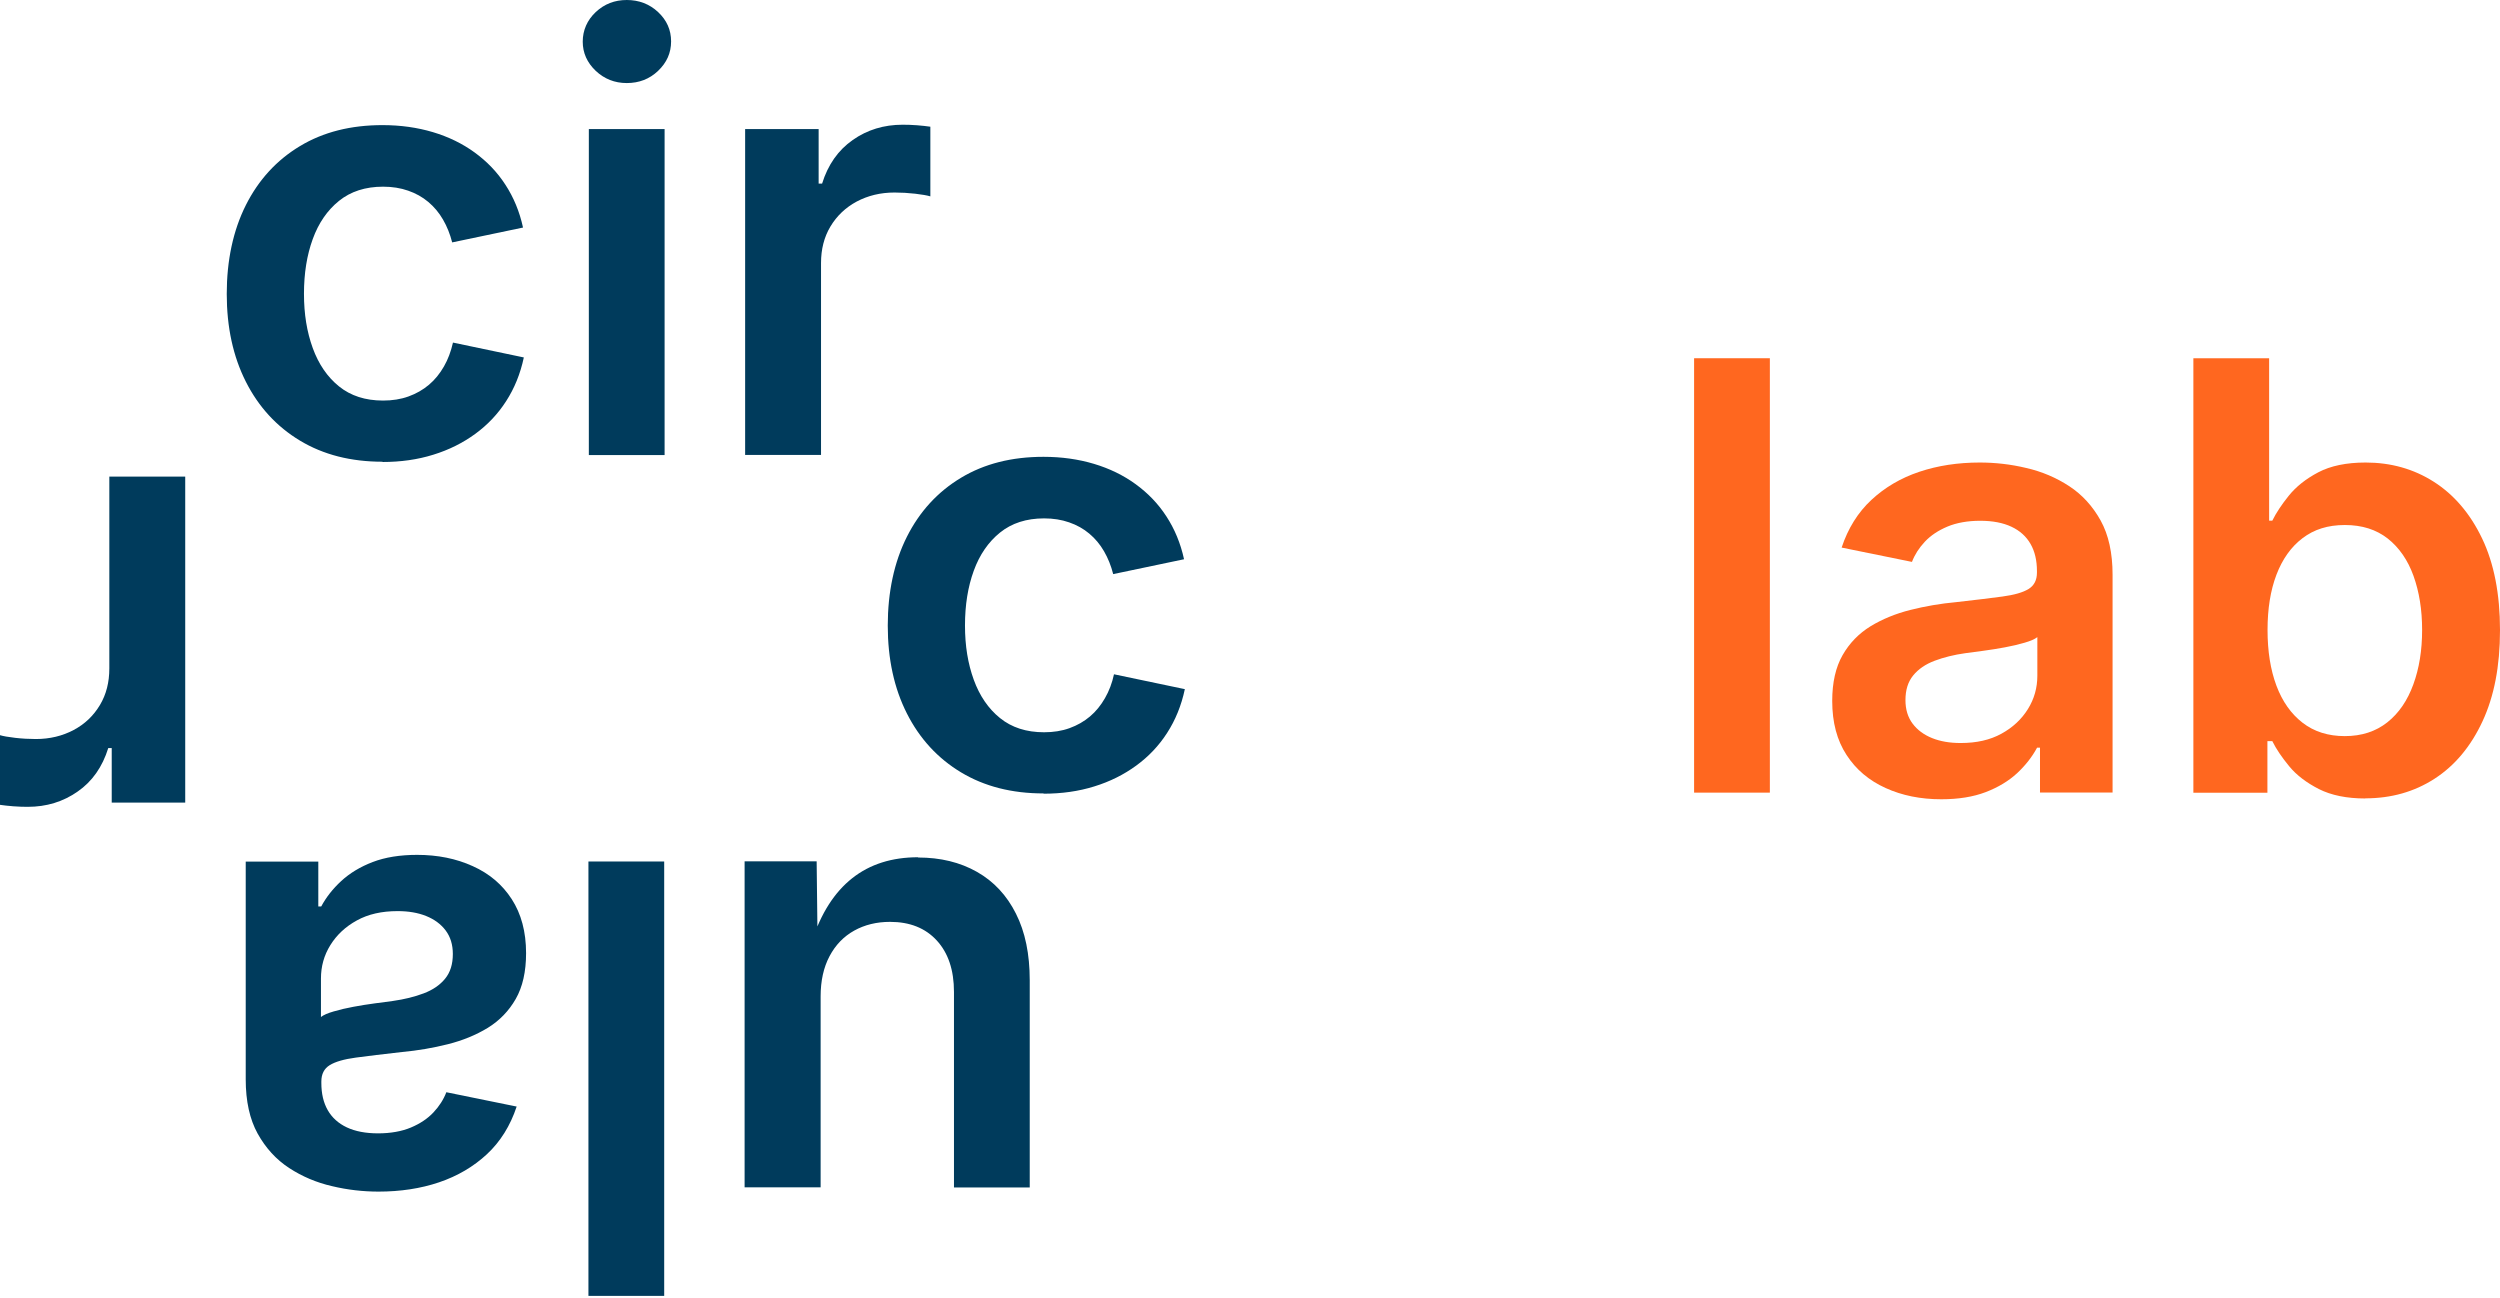 <svg width="470" height="244" viewBox="0 0 470 244" fill="none" xmlns="http://www.w3.org/2000/svg">
<path d="M71.913 86.805C65.952 86.805 60.788 85.483 56.398 82.839C52.008 80.195 48.616 76.503 46.221 71.764C43.827 67.024 42.629 61.537 42.629 55.251C42.629 48.965 43.827 43.328 46.221 38.563C48.616 33.799 52.008 30.107 56.398 27.463C60.788 24.819 65.952 23.522 71.913 23.522C75.306 23.522 78.474 23.971 81.392 24.844C84.311 25.717 86.93 26.989 89.225 28.66C91.519 30.332 93.465 32.327 95.011 34.722C96.558 37.092 97.68 39.785 98.329 42.779L85.009 45.572C84.61 44.001 84.036 42.579 83.288 41.282C82.54 39.985 81.617 38.888 80.519 37.965C79.421 37.042 78.174 36.343 76.728 35.844C75.306 35.345 73.734 35.096 72.013 35.096C68.696 35.096 65.927 35.994 63.732 37.765C61.537 39.536 59.89 41.931 58.793 44.949C57.695 47.967 57.147 51.384 57.147 55.226C57.147 59.067 57.695 62.385 58.793 65.428C59.89 68.446 61.537 70.866 63.732 72.637C65.927 74.408 68.671 75.306 72.013 75.306C73.759 75.306 75.356 75.056 76.802 74.532C78.249 74.009 79.521 73.285 80.644 72.337C81.766 71.389 82.689 70.242 83.462 68.895C84.236 67.548 84.784 66.051 85.159 64.405L98.479 67.199C97.83 70.267 96.708 73.011 95.161 75.405C93.615 77.825 91.669 79.87 89.349 81.567C87.029 83.263 84.385 84.585 81.467 85.483C78.523 86.406 75.331 86.855 71.913 86.855V86.805Z" fill="#003B5C"/>
<path d="M117.835 15.615C115.565 15.615 113.62 14.842 111.998 13.32C110.377 11.774 109.554 9.953 109.554 7.832C109.554 5.712 110.377 3.791 111.998 2.27C113.62 0.748 115.565 0 117.835 0C120.105 0 122.101 0.748 123.722 2.27C125.343 3.791 126.166 5.612 126.166 7.783C126.166 9.953 125.343 11.774 123.722 13.32C122.101 14.867 120.13 15.615 117.835 15.615ZM110.701 85.558V24.27H124.944V85.558H110.701Z" fill="#003B5C"/>
<path d="M140.085 85.558V24.27H153.904V34.522H154.553C155.65 30.98 157.571 28.236 160.315 26.316C163.058 24.395 166.176 23.447 169.694 23.447C170.492 23.447 171.39 23.472 172.388 23.547C173.36 23.622 174.208 23.722 174.907 23.821V36.917C174.333 36.742 173.36 36.568 172.063 36.418C170.766 36.269 169.444 36.194 168.172 36.194C165.553 36.194 163.183 36.767 161.063 37.89C158.968 39.012 157.321 40.584 156.124 42.579C154.927 44.575 154.353 46.87 154.353 49.464V85.533H140.11L140.085 85.558Z" fill="#003B5C"/>
<path d="M196.184 149.165C190.223 149.165 185.059 147.843 180.669 145.199C176.279 142.555 172.887 138.863 170.492 134.123C168.097 129.384 166.9 123.896 166.9 117.611C166.9 111.325 168.097 105.687 170.492 100.923C172.887 96.159 176.279 92.467 180.669 89.823C185.059 87.179 190.223 85.882 196.184 85.882C199.577 85.882 202.745 86.331 205.663 87.204C208.582 88.077 211.201 89.349 213.495 91.02C215.79 92.692 217.736 94.687 219.282 97.082C220.829 99.451 221.951 102.145 222.6 105.139L209.28 107.932C208.881 106.361 208.307 104.939 207.559 103.642C206.81 102.345 205.888 101.247 204.79 100.324C203.692 99.401 202.445 98.703 200.999 98.204C199.577 97.705 198.005 97.456 196.284 97.456C192.967 97.456 190.198 98.354 188.003 100.125C185.808 101.896 184.161 104.29 183.064 107.309C181.966 110.327 181.418 113.744 181.418 117.586C181.418 121.427 181.966 124.745 183.064 127.788C184.161 130.806 185.808 133.225 188.003 134.996C190.198 136.768 192.942 137.666 196.284 137.666C198.03 137.666 199.627 137.416 201.073 136.892C202.52 136.368 203.792 135.645 204.915 134.697C206.037 133.749 206.96 132.602 207.733 131.255C208.507 129.908 209.08 128.411 209.43 126.765L222.75 129.559C222.101 132.627 220.979 135.371 219.432 137.765C217.886 140.185 215.94 142.23 213.62 143.926C211.3 145.623 208.656 146.945 205.738 147.843C202.795 148.766 199.602 149.215 196.184 149.215V149.165Z" fill="#003B5C"/>
<path d="M34.822 89.624V150.886H21.003V140.634H20.354C19.257 144.176 17.336 146.92 14.592 148.816C11.848 150.736 8.73 151.684 5.213 151.684C4.415 151.684 3.517 151.659 2.519 151.584C1.522 151.51 0.698 151.41 0 151.31V138.214C0.574 138.389 1.547 138.564 2.844 138.713C4.141 138.863 5.463 138.938 6.735 138.938C9.354 138.938 11.724 138.364 13.844 137.242C15.964 136.119 17.585 134.548 18.783 132.552C19.98 130.557 20.554 128.262 20.554 125.668V89.599H34.797L34.822 89.624Z" fill="#003B5C"/>
<path d="M172.612 161.213C176.803 161.213 180.495 162.111 183.662 163.907C186.83 165.703 189.275 168.322 190.996 171.764C192.742 175.207 193.59 179.397 193.59 184.286V223.249H179.347V186.481C179.347 182.39 178.275 179.173 176.129 176.828C173.984 174.483 171.066 173.311 167.324 173.311C164.805 173.311 162.56 173.86 160.589 174.957C158.619 176.055 157.072 177.651 155.95 179.771C154.827 181.892 154.278 184.411 154.278 187.329V223.224H139.986V161.936H153.53L153.705 177.052H152.607C154.328 171.714 156.873 167.748 160.215 165.104C163.558 162.46 167.698 161.163 172.612 161.163V161.213Z" fill="#003B5C"/>
<path d="M110.626 243.627V161.961H124.869V243.627H110.626Z" fill="#003B5C"/>
<path d="M78.399 160.714C82.265 160.714 85.757 161.412 88.875 162.834C91.993 164.231 94.438 166.301 96.209 169.045C97.98 171.789 98.903 175.156 98.903 179.197C98.903 182.665 98.254 185.533 96.957 187.803C95.66 190.073 93.914 191.869 91.694 193.241C89.474 194.588 86.98 195.61 84.211 196.309C81.442 197.007 78.549 197.506 75.555 197.781C72.013 198.18 69.12 198.529 66.9 198.828C64.68 199.128 63.033 199.602 61.986 200.25C60.938 200.899 60.414 201.921 60.414 203.318V203.593C60.414 205.613 60.813 207.309 61.612 208.706C62.41 210.103 63.607 211.2 65.204 211.949C66.8 212.697 68.746 213.071 71.09 213.071C73.435 213.071 75.53 212.697 77.251 211.974C78.973 211.25 80.394 210.302 81.492 209.13C82.59 207.958 83.388 206.711 83.912 205.339L97.132 208.033C95.935 211.649 94.064 214.643 91.544 216.987C89.025 219.332 86.007 221.103 82.54 222.276C79.072 223.448 75.256 224.022 71.165 224.022C68.272 224.022 65.353 223.697 62.435 222.999C59.491 222.325 56.797 221.178 54.353 219.582C51.908 217.985 49.938 215.815 48.441 213.121C46.945 210.427 46.196 207.01 46.196 202.919V161.986H59.841V170.417H60.389C61.312 168.696 62.559 167.1 64.156 165.628C65.752 164.156 67.723 162.959 70.068 162.061C72.412 161.163 75.206 160.714 78.424 160.714H78.399ZM74.732 171.29C71.764 171.29 69.22 171.864 67.099 173.036C64.954 174.209 63.308 175.755 62.111 177.676C60.913 179.596 60.34 181.692 60.34 183.962V191.195C60.813 190.821 61.612 190.472 62.734 190.148C63.857 189.823 65.079 189.524 66.451 189.275C67.823 189.025 69.17 188.801 70.517 188.626C71.839 188.452 72.961 188.302 73.884 188.177C76.004 187.878 77.925 187.404 79.646 186.755C81.367 186.107 82.714 185.184 83.687 183.987C84.66 182.789 85.134 181.268 85.134 179.347C85.134 177.601 84.685 176.129 83.787 174.932C82.889 173.735 81.667 172.837 80.12 172.213C78.574 171.589 76.778 171.29 74.782 171.29H74.732Z" fill="#003B5C"/>
<path d="M332.733 67.349V149.015H318.49V67.349H332.733Z" fill="#FF671F"/>
<path d="M364.961 150.263C361.095 150.263 357.603 149.564 354.485 148.143C351.392 146.746 348.922 144.675 347.151 141.932C345.355 139.188 344.457 135.82 344.457 131.779C344.457 128.312 345.106 125.444 346.403 123.174C347.7 120.904 349.446 119.108 351.666 117.736C353.886 116.389 356.38 115.366 359.149 114.668C361.918 113.969 364.811 113.471 367.805 113.196C371.347 112.797 374.24 112.448 376.46 112.148C378.68 111.849 380.327 111.375 381.374 110.727C382.422 110.078 382.946 109.055 382.946 107.659V107.384C382.946 105.364 382.547 103.668 381.748 102.271C380.95 100.874 379.753 99.776 378.156 99.028C376.56 98.28 374.614 97.906 372.27 97.906C369.925 97.906 367.83 98.28 366.109 99.003C364.387 99.726 362.966 100.674 361.868 101.847C360.771 103.019 359.972 104.266 359.448 105.638L346.228 102.944C347.425 99.327 349.296 96.334 351.816 93.989C354.335 91.645 357.328 89.874 360.82 88.701C364.313 87.529 368.104 86.955 372.195 86.955C375.088 86.955 378.007 87.279 380.925 87.978C383.869 88.651 386.563 89.799 389.007 91.395C391.452 92.992 393.422 95.162 394.919 97.856C396.415 100.55 397.164 103.967 397.164 108.058V148.991H383.519V140.56H382.971C382.048 142.281 380.8 143.877 379.229 145.349C377.633 146.821 375.662 148.018 373.317 148.916C370.973 149.814 368.179 150.263 364.961 150.263ZM368.628 139.687C371.596 139.687 374.14 139.113 376.261 137.941C378.406 136.768 380.052 135.222 381.249 133.301C382.447 131.38 383.021 129.285 383.021 127.015V119.781C382.547 120.156 381.748 120.505 380.626 120.829C379.503 121.153 378.281 121.453 376.909 121.702C375.537 121.951 374.19 122.176 372.843 122.351C371.521 122.525 370.374 122.675 369.476 122.8C367.356 123.099 365.435 123.573 363.714 124.221C361.993 124.87 360.646 125.793 359.673 126.99C358.7 128.187 358.226 129.709 358.226 131.63C358.226 133.376 358.675 134.847 359.573 136.045C360.471 137.242 361.693 138.14 363.24 138.764C364.786 139.387 366.582 139.687 368.578 139.687H368.628Z" fill="#FF671F"/>
<path d="M444.657 150.113C441.189 150.113 438.271 149.514 435.951 148.342C433.607 147.144 431.736 145.723 430.364 144.051C428.992 142.38 427.919 140.809 427.196 139.337H426.273V149.04H412.354V67.349H426.597V97.88H427.196C427.919 96.408 428.967 94.837 430.314 93.166C431.661 91.494 433.507 90.023 435.827 88.8C438.146 87.578 441.115 86.955 444.732 86.955C449.471 86.955 453.761 88.152 457.553 90.572C461.344 92.991 464.387 96.533 466.632 101.223C468.877 105.912 470 111.674 470 118.459C470 125.244 468.902 130.906 466.707 135.62C464.512 140.335 461.519 143.927 457.702 146.396C453.886 148.866 449.546 150.088 444.682 150.088L444.657 150.113ZM440.815 138.389C443.983 138.389 446.652 137.516 448.822 135.795C450.992 134.074 452.614 131.679 453.711 128.661C454.809 125.643 455.358 122.25 455.358 118.434C455.358 114.617 454.809 111.25 453.736 108.257C452.664 105.288 451.042 102.944 448.897 101.247C446.727 99.551 444.058 98.703 440.84 98.703C437.622 98.703 435.053 99.526 432.883 101.173C430.713 102.819 429.092 105.114 427.969 108.057C426.847 111.001 426.298 114.468 426.298 118.434C426.298 122.4 426.847 125.917 427.969 128.91C429.092 131.904 430.738 134.223 432.908 135.895C435.078 137.566 437.722 138.389 440.815 138.389Z" fill="#FF671F"/>
</svg>
